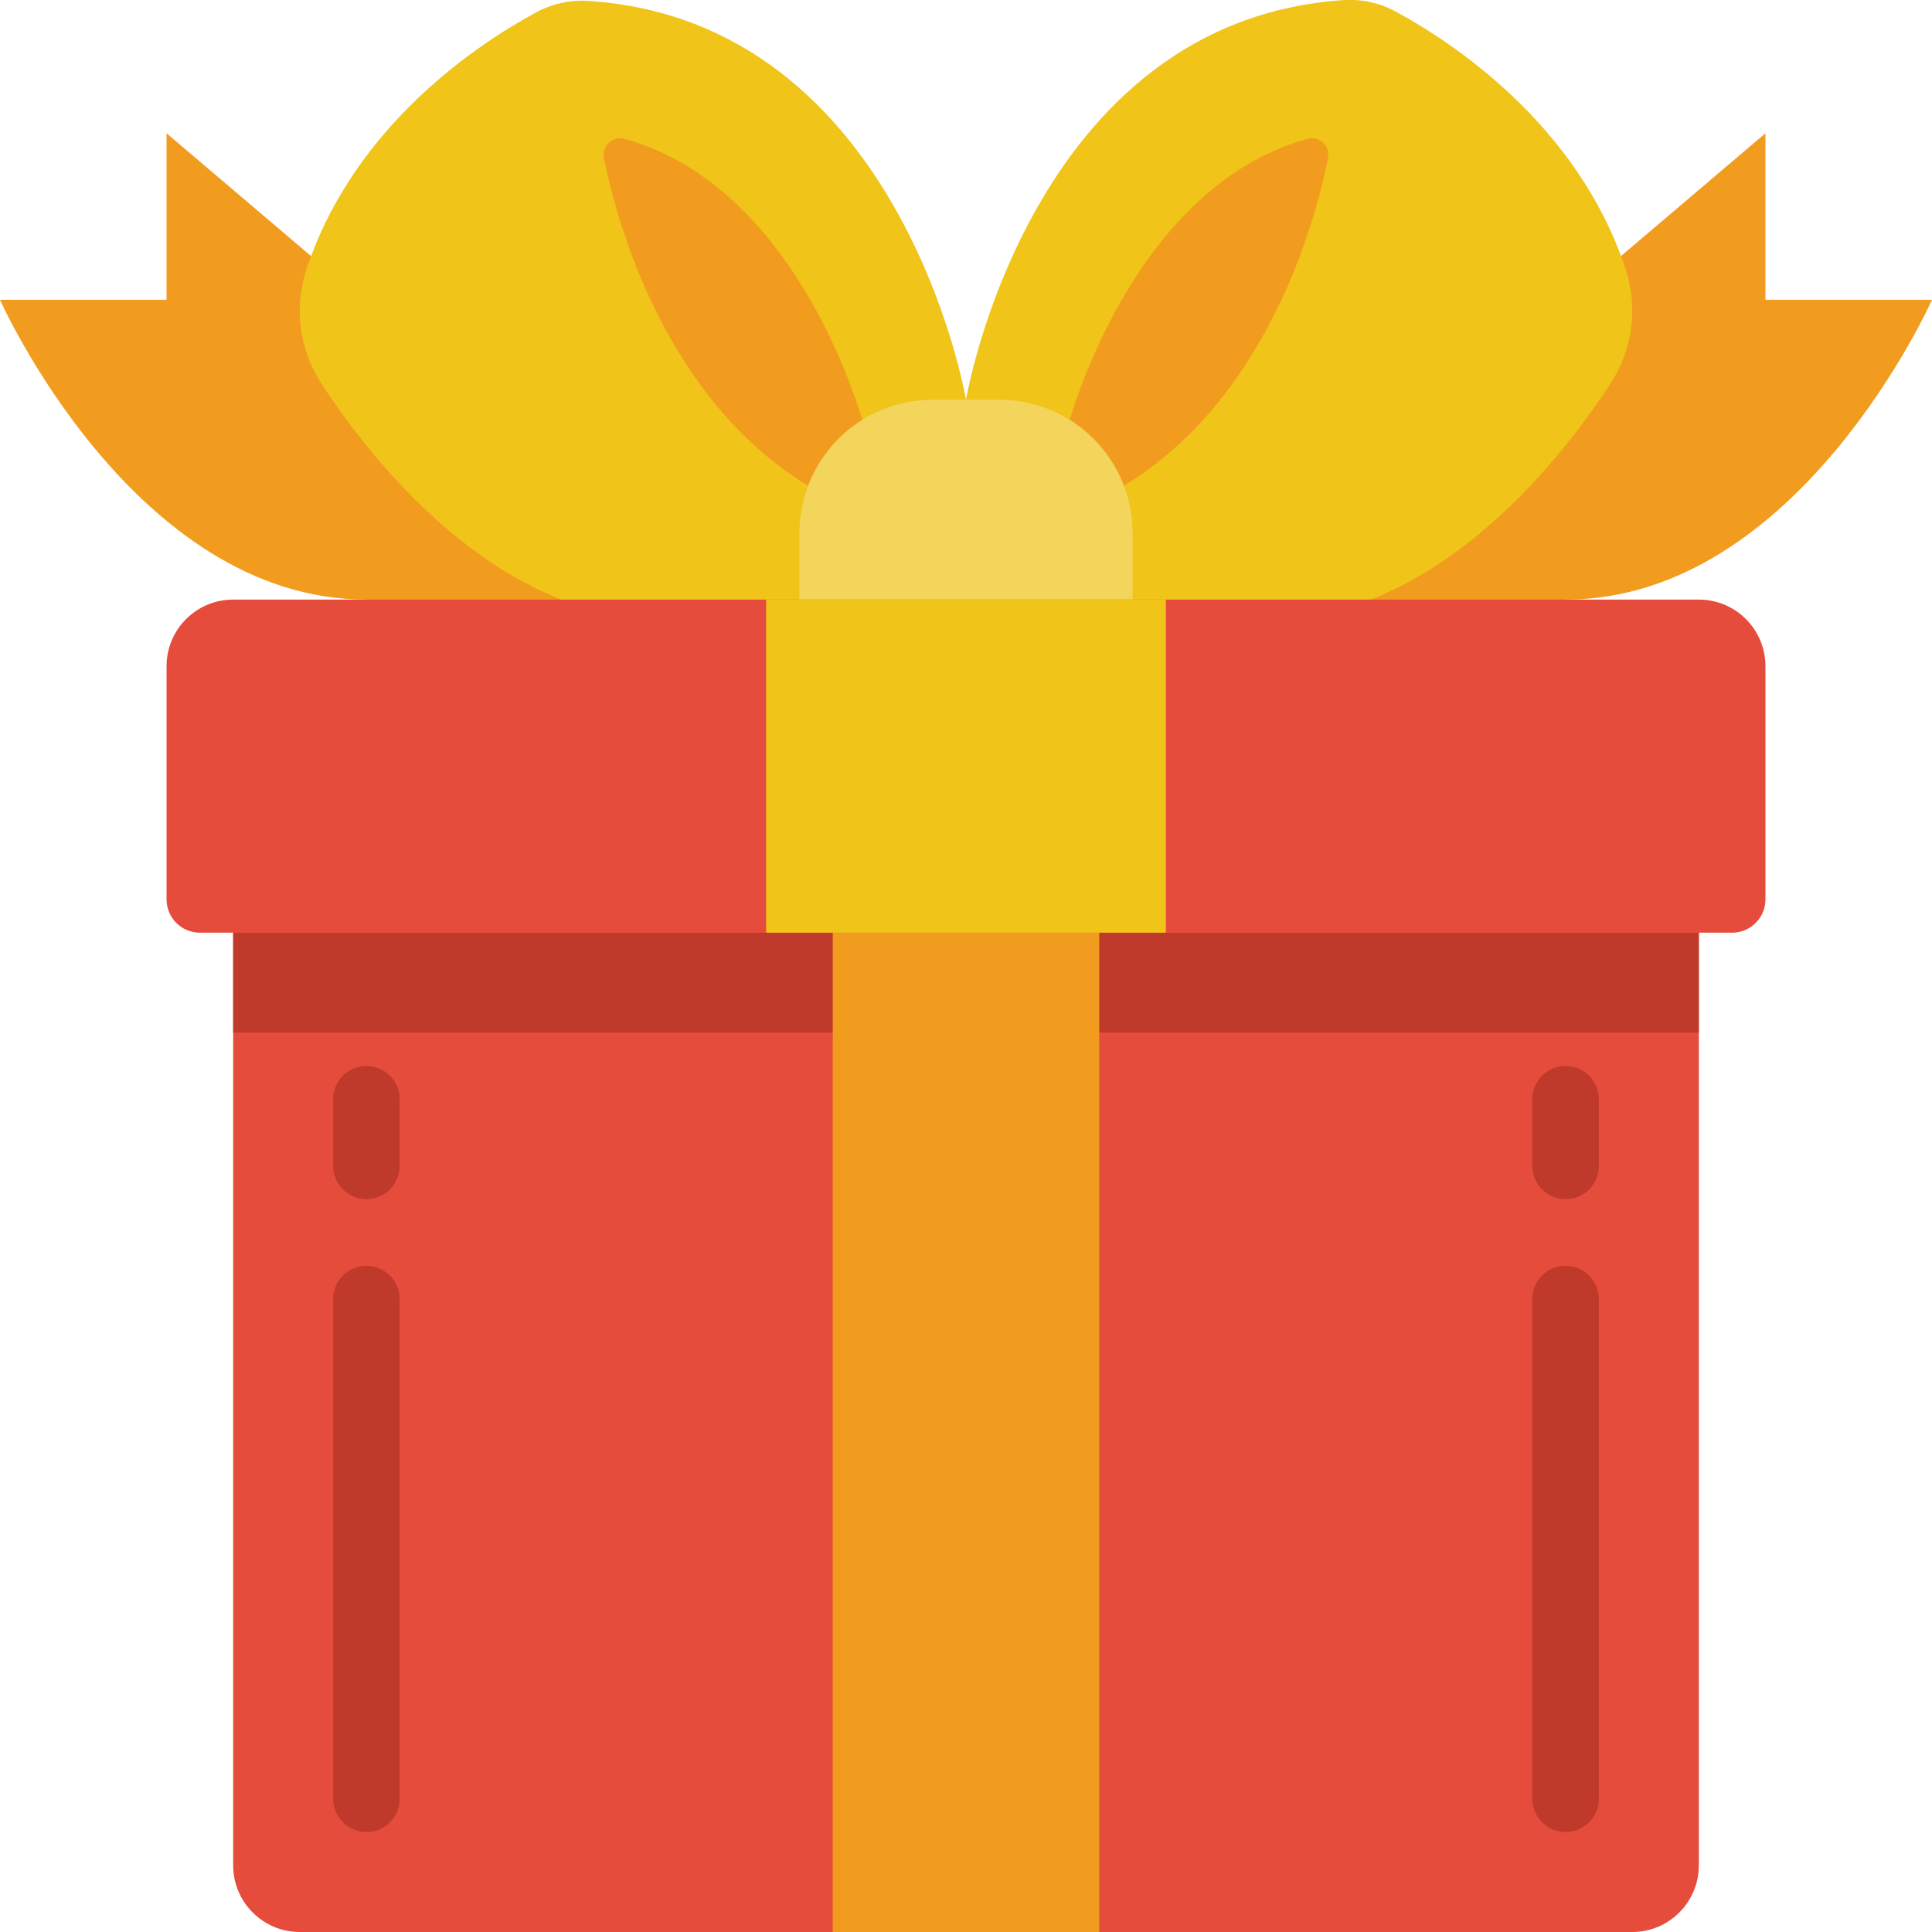 <svg height="512" viewBox="0 0 58 58" width="512" xmlns="http://www.w3.org/2000/svg"><g id="Page-1" fill="none" fill-rule="evenodd"><g id="001---Present" fill-rule="nonzero" transform="translate(0 -1)"><path id="Shape" d="m11 19c-7 0-11-9-11-9h5v-5l20 17z" fill="#f29c1f"/><path id="Shape" d="m33 22 20-17v5h5s-4 9-11 9z" fill="#f29c1f"/><path id="Shape" d="m30.013 19-1.013-6s-1.921-11.385-11.379-11.976c-.539-.027-1.074.097-1.546.359-1.636.884-5.415 3.328-6.865 7.671-.392 1.158-.232 2.432.435 3.456 1.593 2.438 5.225 6.986 10.238 7.127z" fill="#f0c419"/><path id="Shape" d="m24.27 15.59c-4.311-2.619-5.746-7.894-6.14-9.843-.035-.174.025-.352.157-.47.132-.118.316-.157.485-.104 4.648 1.309 6.653 6.9 7.118 8.437z" fill="#f29c1f"/><path id="Shape" d="m27.987 19 1.013-6.006s1.921-11.394 11.379-11.994c.539-.027 1.074.098 1.546.36 1.636.89 5.415 3.34 6.865 7.683.392 1.159.232 2.434-.435 3.46-1.62 2.484-5.353 7.153-10.5 7.138z" fill="#f0c419"/><path id="Shape" d="m32.11 13.61c.465-1.537 2.47-7.128 7.118-8.437.169-.054.353-.014.485.104.132.118.192.297.157.47-.394 1.949-1.829 7.224-6.14 9.843z" fill="#f29c1f"/><path id="Shape" d="m28 13h2c2.209 0 4 1.791 4 4v2h-10v-2c0-2.209 1.791-4 4-4z" fill="#f3d55b"/><path id="Shape" d="m51 28v29c0 1.105-.895 2-2 2h-40c-1.105 0-2-.895-2-2v-29z" fill="#e64c3c"/><path id="Rectangle-path" d="m7 29h44v3h-44z" fill="#c03a2b"/><path id="Rectangle-path" d="m25 28h8v31h-8z" fill="#f29c1f"/><g fill="#c03a2b"><path id="Shape" d="m11 37c-.552 0-1-.448-1-1v-2c0-.552.448-1 1-1s1 .448 1 1v2c0 .552-.448 1-1 1z"/><path id="Shape" d="m11 56c-.552 0-1-.448-1-1v-15c0-.552.448-1 1-1s1 .448 1 1v15c0 .552-.448 1-1 1z"/><path id="Shape" d="m47 37c-.552 0-1-.448-1-1v-2c0-.552.448-1 1-1s1 .448 1 1v2c0 .552-.448 1-1 1z"/><path id="Shape" d="m47 56c-.552 0-1-.448-1-1v-15c0-.552.448-1 1-1s1 .448 1 1v15c0 .552-.448 1-1 1z"/></g><path id="Shape" d="m7 19h44c1.105 0 2 .895 2 2v7c0 .552-.448 1-1 1h-46c-.552 0-1-.448-1-1v-7c0-1.105.895-2 2-2z" fill="#e64c3c"/><path id="Rectangle-path" d="m23 19h12v10h-12z" fill="#f0c419"/></g></g></svg>